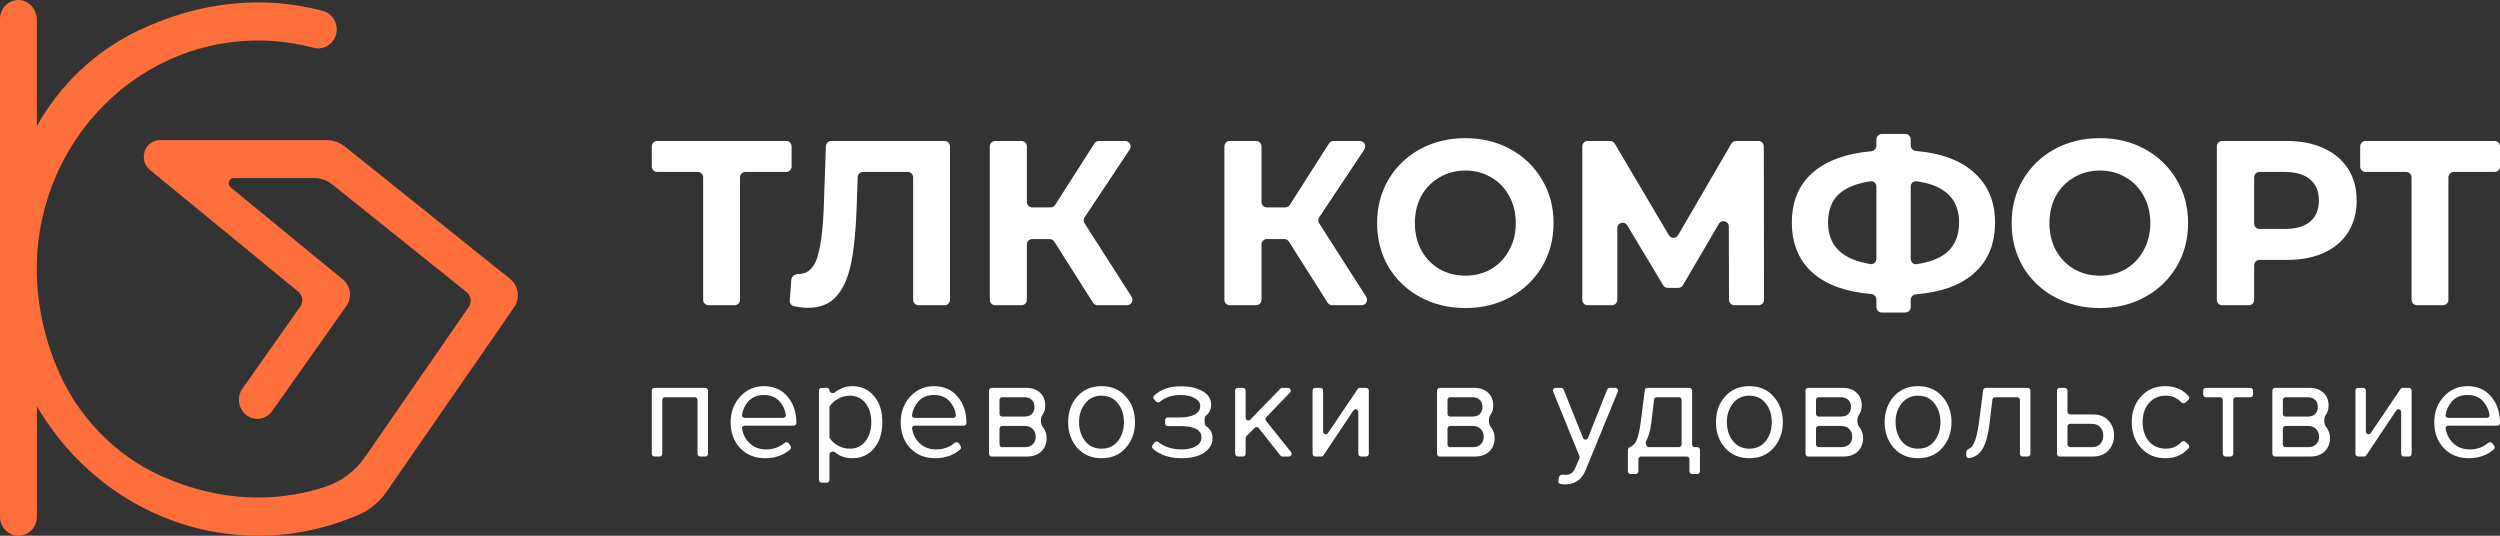 <svg width="224" height="48" viewBox="0 0 224 48" fill="none" xmlns="http://www.w3.org/2000/svg">
<rect x="0" y="0" width="224" height="48" fill="#333333" stroke="none"/>
<path d="M45.709 24.997L32.048 14.048L30.907 13.139C30.432 12.76 29.85 12.554 29.245 12.554H15.492H14.366H14.335C12.957 12.554 12.36 14.348 13.439 15.226L26.733 26.135C27.124 26.459 27.2 27.044 26.909 27.463L21.725 34.815C21.181 35.581 21.35 36.656 22.1 37.21C22.835 37.755 23.861 37.581 24.398 36.822L31.044 27.4C31.565 26.664 31.427 25.629 30.738 25.06L20.661 16.783C20.331 16.506 20.515 15.953 20.944 15.953H28.157C28.739 15.953 29.306 16.151 29.766 16.522L41.811 26.174C42.209 26.491 42.294 27.076 42.003 27.502L32.729 40.917C31.856 42.182 30.608 43.13 29.176 43.605C24.788 45.059 19.734 44.98 14.611 42.727C10.284 40.822 6.831 37.233 5.023 32.743C-0.973 17.914 9.488 3.629 23.126 3.629C24.842 3.629 26.503 3.859 28.089 4.278C29.138 4.562 30.172 3.756 30.172 2.633C30.172 1.859 29.666 1.179 28.946 0.981C23.877 -0.379 18.141 -0.007 12.367 2.752C8.554 4.57 5.383 7.574 3.3 11.305V1.78C3.3 0.847 2.604 0.033 1.7 0.001C0.766 -0.031 0 0.744 0 1.708V46.292C0 47.233 0.743 48 1.654 48C2.565 48 3.308 47.233 3.308 46.292V36.403C7.359 43.344 14.733 48 23.142 48C26.113 48 28.954 47.415 31.565 46.356L32.04 46.158C33.074 45.739 33.977 45.012 34.621 44.079L46.031 27.581L46.1 27.487C46.613 26.696 46.459 25.597 45.709 24.997Z" fill="#FF6F3C"/>
<path d="M70.927 14.917C70.927 15.187 70.713 15.406 70.448 15.406H66.784C66.519 15.406 66.305 15.625 66.305 15.895V26.859C66.305 27.129 66.09 27.348 65.825 27.348H63.482C63.217 27.348 63.002 27.129 63.002 26.859V15.895C63.002 15.625 62.788 15.406 62.523 15.406H58.88C58.615 15.406 58.4 15.187 58.4 14.917V13.12C58.4 12.85 58.615 12.631 58.88 12.631H70.448C70.713 12.631 70.927 12.85 70.927 13.12V14.917Z" fill="white"/>
<path d="M84.639 12.631C84.904 12.631 85.119 12.85 85.119 13.12V26.859C85.119 27.129 84.904 27.348 84.639 27.348H82.297C82.032 27.348 81.817 27.129 81.817 26.859V15.895C81.817 15.625 81.602 15.406 81.337 15.406H77.328C77.069 15.406 76.857 15.615 76.848 15.878L76.76 18.476C76.692 20.564 76.527 22.26 76.265 23.564C76.004 24.853 75.564 25.848 74.944 26.549C74.339 27.236 73.486 27.579 72.385 27.579C72.028 27.579 71.611 27.532 71.135 27.436C70.903 27.39 70.747 27.172 70.764 26.932L70.897 25.08C70.919 24.767 71.231 24.552 71.539 24.552C72.337 24.552 72.894 24.075 73.211 23.122C73.527 22.155 73.727 20.648 73.809 18.602L73.999 13.102C74.008 12.839 74.221 12.631 74.479 12.631H84.639Z" fill="white"/>
<path d="M94.462 21.643C94.373 21.503 94.222 21.419 94.058 21.419H92.489C92.223 21.419 92.008 21.638 92.008 21.908V26.859C92.008 27.129 91.794 27.348 91.528 27.348H89.166C88.901 27.348 88.686 27.129 88.686 26.859V13.12C88.686 12.85 88.901 12.631 89.166 12.631H91.528C91.794 12.631 92.008 12.85 92.008 13.12V18.092C92.008 18.362 92.223 18.581 92.489 18.581H94.142C94.305 18.581 94.456 18.497 94.544 18.358L98.058 12.853C98.147 12.714 98.298 12.631 98.46 12.631H100.824C101.209 12.631 101.437 13.069 101.221 13.394L97.182 19.468C97.073 19.631 97.072 19.845 97.177 20.009L101.39 26.592C101.598 26.918 101.369 27.348 100.988 27.348H98.338C98.175 27.348 98.023 27.264 97.934 27.124L94.462 21.643Z" fill="white"/>
<path d="M115.483 21.643C115.394 21.503 115.243 21.419 115.08 21.419H113.509C113.244 21.419 113.03 21.638 113.03 21.908V26.859C113.03 27.129 112.815 27.348 112.55 27.348H110.187C109.922 27.348 109.707 27.129 109.707 26.859V13.12C109.707 12.85 109.922 12.631 110.187 12.631H112.55C112.815 12.631 113.03 12.85 113.03 13.12V18.092C113.03 18.362 113.244 18.581 113.509 18.581H115.163C115.326 18.581 115.477 18.497 115.566 18.358L119.079 12.853C119.168 12.714 119.319 12.631 119.481 12.631H121.845C122.23 12.631 122.458 13.069 122.243 13.394L118.203 19.468C118.094 19.631 118.093 19.845 118.198 20.009L122.411 26.592C122.619 26.918 122.39 27.348 122.009 27.348H119.359C119.196 27.348 119.044 27.264 118.955 27.124L115.483 21.643Z" fill="white"/>
<path d="M131.293 27.601C129.794 27.601 128.439 27.271 127.228 26.612C126.031 25.954 125.088 25.049 124.4 23.9C123.726 22.737 123.389 21.433 123.389 19.989C123.389 18.546 123.726 17.249 124.4 16.1C125.088 14.937 126.031 14.025 127.228 13.367C128.439 12.708 129.794 12.379 131.293 12.379C132.793 12.379 134.142 12.708 135.339 13.367C136.536 14.025 137.478 14.937 138.166 16.1C138.854 17.249 139.198 18.546 139.198 19.989C139.198 21.433 138.854 22.737 138.166 23.9C137.478 25.049 136.536 25.954 135.339 26.612C134.142 27.271 132.793 27.601 131.293 27.601ZM131.293 24.699C132.146 24.699 132.917 24.503 133.605 24.11C134.293 23.704 134.829 23.143 135.215 22.428C135.614 21.713 135.813 20.901 135.813 19.989C135.813 19.078 135.614 18.265 135.215 17.551C134.829 16.836 134.293 16.282 133.605 15.89C132.917 15.483 132.146 15.28 131.293 15.28C130.44 15.28 129.67 15.483 128.982 15.89C128.294 16.282 127.751 16.836 127.352 17.551C126.966 18.265 126.774 19.078 126.774 19.989C126.774 20.901 126.966 21.713 127.352 22.428C127.751 23.143 128.294 23.704 128.982 24.11C129.67 24.503 130.44 24.699 131.293 24.699Z" fill="white"/>
<path d="M155.399 27.348C155.134 27.348 154.919 27.13 154.919 26.86L154.903 20.303C154.902 19.807 154.261 19.628 154.011 20.054L150.787 25.554C150.701 25.702 150.544 25.792 150.375 25.792H149.431C149.264 25.792 149.109 25.704 149.021 25.558L145.8 20.189C145.547 19.768 144.91 19.951 144.91 20.444V26.859C144.91 27.129 144.696 27.348 144.43 27.348H142.253C141.988 27.348 141.773 27.129 141.773 26.859V13.12C141.773 12.85 141.988 12.631 142.253 12.631H144.268C144.436 12.631 144.592 12.721 144.679 12.867L149.532 21.076C149.719 21.393 150.171 21.391 150.356 21.073L155.131 12.87C155.218 12.722 155.375 12.631 155.544 12.631H157.557C157.822 12.631 158.037 12.849 158.037 13.119L158.056 26.859C158.057 27.129 157.842 27.348 157.576 27.348H155.399Z" fill="white"/>
<path d="M178.755 19.947C178.755 21.896 178.101 23.431 176.794 24.552C175.583 25.589 173.87 26.196 171.656 26.372C171.402 26.393 171.201 26.606 171.201 26.867V27.511C171.201 27.781 170.986 28 170.721 28H168.606C168.341 28 168.126 27.781 168.126 27.511V26.843C168.126 26.584 167.927 26.37 167.673 26.349C165.444 26.161 163.717 25.548 162.492 24.51C161.198 23.389 160.552 21.868 160.552 19.947C160.552 18.013 161.198 16.499 162.492 15.406C163.718 14.367 165.446 13.748 167.676 13.548C167.929 13.525 168.126 13.312 168.126 13.054V12.489C168.126 12.219 168.341 12 168.606 12H170.721C170.986 12 171.201 12.219 171.201 12.489V13.031C171.201 13.29 171.4 13.503 171.654 13.525C173.869 13.714 175.582 14.334 176.794 15.385C178.101 16.506 178.755 18.027 178.755 19.947ZM171.201 23.195C171.201 23.483 171.445 23.71 171.725 23.669C172.923 23.495 173.835 23.137 174.462 22.597C175.177 21.966 175.535 21.076 175.535 19.926C175.535 17.823 174.264 16.595 171.721 16.242C171.442 16.204 171.201 16.43 171.201 16.717V23.195ZM163.792 19.947C163.792 22.023 165.061 23.261 167.598 23.662C167.879 23.707 168.126 23.479 168.126 23.189V16.721C168.126 16.433 167.883 16.206 167.603 16.246C166.392 16.42 165.472 16.778 164.845 17.319C164.143 17.922 163.792 18.798 163.792 19.947Z" fill="white"/>
<path d="M188.149 27.601C186.649 27.601 185.294 27.271 184.083 26.612C182.886 25.954 181.944 25.049 181.256 23.9C180.582 22.737 180.245 21.433 180.245 19.989C180.245 18.546 180.582 17.249 181.256 16.1C181.944 14.937 182.886 14.025 184.083 13.367C185.294 12.708 186.649 12.379 188.149 12.379C189.649 12.379 190.997 12.708 192.194 13.367C193.391 14.025 194.334 14.937 195.021 16.1C195.709 17.249 196.053 18.546 196.053 19.989C196.053 21.433 195.709 22.737 195.021 23.9C194.334 25.049 193.391 25.954 192.194 26.612C190.997 27.271 189.649 27.601 188.149 27.601ZM188.149 24.699C189.002 24.699 189.773 24.503 190.46 24.11C191.148 23.704 191.685 23.143 192.07 22.428C192.469 21.713 192.669 20.901 192.669 19.989C192.669 19.078 192.469 18.265 192.07 17.551C191.685 16.836 191.148 16.282 190.46 15.89C189.773 15.483 189.002 15.28 188.149 15.28C187.296 15.28 186.525 15.483 185.838 15.89C185.15 16.282 184.606 16.836 184.207 17.551C183.822 18.265 183.629 19.078 183.629 19.989C183.629 20.901 183.822 21.713 184.207 22.428C184.606 23.143 185.15 23.704 185.838 24.11C186.525 24.503 187.296 24.699 188.149 24.699Z" fill="white"/>
<path d="M204.882 12.631C206.162 12.631 207.269 12.848 208.205 13.283C209.154 13.717 209.884 14.334 210.393 15.133C210.902 15.932 211.156 16.878 211.156 17.971C211.156 19.05 210.902 19.997 210.393 20.809C209.884 21.608 209.154 22.225 208.205 22.66C207.269 23.08 206.162 23.29 204.882 23.29H202.452C202.187 23.29 201.972 23.509 201.972 23.779V26.859C201.972 27.129 201.757 27.348 201.492 27.348H199.109C198.844 27.348 198.629 27.129 198.629 26.859V13.12C198.629 12.85 198.844 12.631 199.109 12.631H204.882ZM204.697 20.515C205.701 20.515 206.465 20.298 206.987 19.863C207.51 19.415 207.772 18.784 207.772 17.971C207.772 17.144 207.51 16.513 206.987 16.079C206.465 15.63 205.701 15.406 204.697 15.406H202.452C202.187 15.406 201.972 15.625 201.972 15.895V20.026C201.972 20.296 202.187 20.515 202.452 20.515H204.697Z" fill="white"/>
<path d="M224 14.917C224 15.187 223.785 15.406 223.52 15.406H219.857C219.592 15.406 219.377 15.625 219.377 15.895V26.859C219.377 27.129 219.162 27.348 218.897 27.348H216.555C216.29 27.348 216.075 27.129 216.075 26.859V15.895C216.075 15.625 215.86 15.406 215.595 15.406H211.953C211.688 15.406 211.473 15.187 211.473 14.917V13.12C211.473 12.85 211.688 12.631 211.953 12.631H223.52C223.785 12.631 224 12.85 224 13.12V14.917Z" fill="white"/>
<path d="M63.438 40.659C63.438 40.794 63.33 40.904 63.197 40.904H62.739C62.606 40.904 62.498 40.794 62.498 40.659V35.838C62.498 35.703 62.39 35.593 62.257 35.593H59.581C59.448 35.593 59.34 35.703 59.34 35.838V40.659C59.34 40.794 59.232 40.904 59.099 40.904H58.641C58.508 40.904 58.4 40.794 58.4 40.659V34.998C58.4 34.862 58.508 34.753 58.641 34.753H63.197C63.33 34.753 63.438 34.862 63.438 34.998V40.659Z" fill="white"/>
<path d="M68.549 41.057C67.646 41.057 66.907 40.76 66.33 40.165C65.754 39.562 65.466 38.781 65.466 37.822C65.466 36.922 65.75 36.162 66.318 35.542C66.886 34.914 67.596 34.6 68.448 34.6C69.342 34.6 70.048 34.914 70.566 35.542C71.093 36.162 71.356 36.947 71.356 37.898C71.356 38.032 71.249 38.14 71.118 38.14H66.714C66.574 38.14 66.463 38.261 66.486 38.401C66.565 38.89 66.773 39.309 67.107 39.656C67.5 40.063 68.01 40.267 68.636 40.267C69.286 40.267 69.838 40.074 70.295 39.688C70.409 39.591 70.584 39.602 70.673 39.724L70.832 39.945C70.903 40.042 70.893 40.178 70.804 40.258C70.208 40.791 69.456 41.057 68.549 41.057ZM70.183 37.44C70.318 37.44 70.428 37.328 70.412 37.192C70.36 36.764 70.19 36.376 69.902 36.026C69.559 35.602 69.071 35.39 68.436 35.39C67.834 35.39 67.358 35.598 67.007 36.014C66.72 36.362 66.544 36.752 66.48 37.184C66.46 37.323 66.571 37.44 66.708 37.44H70.183Z" fill="white"/>
<path d="M76.362 41.057C75.768 41.057 75.256 40.881 74.829 40.53C74.646 40.38 74.32 40.498 74.32 40.736V43.002C74.32 43.138 74.212 43.247 74.078 43.247H73.621C73.487 43.247 73.379 43.138 73.379 43.002V34.998C73.379 34.862 73.487 34.753 73.621 34.753H74.101C74.222 34.753 74.32 34.852 74.32 34.975C74.32 35.191 74.622 35.301 74.788 35.166C74.913 35.064 75.049 34.973 75.197 34.893C75.556 34.698 75.945 34.6 76.362 34.6C77.164 34.6 77.812 34.893 78.305 35.479C78.806 36.056 79.057 36.837 79.057 37.822C79.057 38.807 78.806 39.592 78.305 40.178C77.812 40.764 77.164 41.057 76.362 41.057ZM76.124 40.203C76.717 40.203 77.189 39.983 77.54 39.541C77.891 39.091 78.067 38.518 78.067 37.822C78.067 37.126 77.891 36.557 77.54 36.115C77.189 35.674 76.717 35.453 76.124 35.453C75.765 35.453 75.414 35.551 75.071 35.746C74.762 35.919 74.523 36.129 74.357 36.375C74.332 36.413 74.32 36.458 74.32 36.504V39.142C74.32 39.187 74.331 39.231 74.356 39.268C74.522 39.523 74.76 39.742 75.071 39.923C75.414 40.11 75.765 40.203 76.124 40.203Z" fill="white"/>
<path d="M83.785 41.057C82.882 41.057 82.143 40.76 81.567 40.165C80.99 39.562 80.702 38.781 80.702 37.822C80.702 36.922 80.986 36.162 81.554 35.542C82.122 34.914 82.832 34.6 83.685 34.6C84.579 34.6 85.285 34.914 85.803 35.542C86.329 36.162 86.592 36.947 86.592 37.898C86.592 38.032 86.486 38.14 86.354 38.14H81.951C81.811 38.14 81.699 38.261 81.722 38.401C81.802 38.89 82.009 39.309 82.344 39.656C82.736 40.063 83.246 40.267 83.873 40.267C84.522 40.267 85.075 40.074 85.531 39.688C85.646 39.591 85.821 39.602 85.909 39.724L86.069 39.945C86.139 40.042 86.13 40.178 86.04 40.258C85.444 40.791 84.692 41.057 83.785 41.057ZM85.42 37.44C85.555 37.44 85.664 37.328 85.648 37.192C85.596 36.764 85.426 36.376 85.138 36.026C84.796 35.602 84.307 35.39 83.672 35.39C83.07 35.39 82.594 35.598 82.243 36.014C81.956 36.362 81.781 36.752 81.717 37.184C81.696 37.323 81.807 37.44 81.945 37.44H85.42Z" fill="white"/>
<path d="M92.012 40.904H88.857C88.724 40.904 88.616 40.794 88.616 40.659V34.998C88.616 34.862 88.724 34.753 88.857 34.753H91.95C92.476 34.753 92.889 34.897 93.19 35.186C93.499 35.474 93.654 35.856 93.654 36.332C93.654 36.68 93.558 36.981 93.366 37.236C93.221 37.429 93.235 38.009 93.388 38.195C93.41 38.223 93.432 38.251 93.454 38.281C93.671 38.569 93.779 38.888 93.779 39.236C93.779 39.736 93.621 40.14 93.303 40.445C92.994 40.751 92.564 40.904 92.012 40.904ZM91.824 40.063C92.125 40.063 92.363 39.978 92.539 39.809C92.714 39.639 92.802 39.41 92.802 39.121C92.802 38.858 92.714 38.633 92.539 38.446C92.363 38.259 92.125 38.166 91.824 38.166H89.797C89.664 38.166 89.556 38.276 89.556 38.411V39.819C89.556 39.954 89.664 40.063 89.797 40.063H91.824ZM91.787 37.325C92.071 37.325 92.292 37.249 92.451 37.096C92.61 36.935 92.689 36.727 92.689 36.472C92.689 36.2 92.61 35.988 92.451 35.835C92.292 35.674 92.071 35.593 91.787 35.593H89.797C89.664 35.593 89.556 35.703 89.556 35.838V37.08C89.556 37.216 89.664 37.325 89.797 37.325H91.787Z" fill="white"/>
<path d="M100.869 40.127C100.326 40.747 99.603 41.057 98.701 41.057C97.799 41.057 97.072 40.747 96.52 40.127C95.977 39.507 95.706 38.739 95.706 37.822C95.706 36.905 95.977 36.141 96.52 35.53C97.072 34.91 97.799 34.6 98.701 34.6C99.603 34.6 100.326 34.91 100.869 35.53C101.421 36.141 101.696 36.905 101.696 37.822C101.696 38.739 101.421 39.507 100.869 40.127ZM97.222 39.516C97.59 39.974 98.083 40.203 98.701 40.203C99.319 40.203 99.808 39.974 100.167 39.516C100.527 39.049 100.706 38.484 100.706 37.822C100.706 37.16 100.527 36.599 100.167 36.141C99.808 35.682 99.319 35.453 98.701 35.453C98.083 35.453 97.59 35.687 97.222 36.154C96.863 36.612 96.683 37.168 96.683 37.822C96.683 38.484 96.863 39.049 97.222 39.516Z" fill="white"/>
<path d="M105.873 41.057C104.8 41.057 103.941 40.77 103.296 40.198C103.204 40.117 103.196 39.978 103.27 39.88L103.441 39.655C103.528 39.54 103.694 39.528 103.807 39.618C104.348 40.051 105.037 40.267 105.873 40.267C106.416 40.267 106.846 40.169 107.164 39.974C107.49 39.779 107.653 39.52 107.653 39.197C107.653 38.518 107.018 38.179 105.748 38.179H104.635C104.502 38.179 104.394 38.069 104.394 37.934V37.647C104.394 37.511 104.502 37.402 104.635 37.402H105.748C106.274 37.402 106.704 37.317 107.038 37.147C107.373 36.969 107.54 36.71 107.54 36.37C107.54 36.081 107.373 35.848 107.038 35.67C106.704 35.483 106.282 35.39 105.773 35.39C105.032 35.39 104.42 35.592 103.937 35.998C103.828 36.09 103.663 36.084 103.572 35.975L103.395 35.763C103.315 35.667 103.319 35.523 103.412 35.439C104.017 34.888 104.792 34.613 105.735 34.613C106.562 34.604 107.231 34.749 107.74 35.046C108.258 35.334 108.517 35.738 108.517 36.256C108.517 36.68 108.346 37.024 108.004 37.287C107.886 37.379 107.908 38.077 108.032 38.16C108.048 38.17 108.063 38.181 108.079 38.191C108.455 38.446 108.643 38.803 108.643 39.261C108.643 39.788 108.392 40.22 107.891 40.56C107.398 40.891 106.725 41.057 105.873 41.057Z" fill="white"/>
<path d="M115.675 40.504C115.803 40.664 115.691 40.904 115.488 40.904H114.908C114.835 40.904 114.765 40.87 114.72 40.812L112.779 38.352C112.689 38.239 112.523 38.229 112.421 38.331L111.68 39.075C111.635 39.12 111.609 39.183 111.609 39.249V40.659C111.609 40.794 111.501 40.904 111.368 40.904H110.91C110.777 40.904 110.669 40.794 110.669 40.659V34.998C110.669 34.862 110.777 34.753 110.91 34.753H111.368C111.501 34.753 111.609 34.862 111.609 34.998V37.43C111.609 37.648 111.87 37.757 112.021 37.602L114.721 34.826C114.767 34.779 114.828 34.753 114.893 34.753H115.41C115.624 34.753 115.732 35.014 115.583 35.169L113.451 37.386C113.365 37.475 113.359 37.615 113.437 37.711L115.675 40.504Z" fill="white"/>
<path d="M118.582 40.797C118.537 40.864 118.462 40.904 118.382 40.904H117.849C117.716 40.904 117.608 40.794 117.608 40.659V34.998C117.608 34.862 117.716 34.753 117.849 34.753H118.307C118.44 34.753 118.548 34.862 118.548 34.998V38.662C118.548 38.903 118.854 38.999 118.987 38.8L121.647 34.859C121.692 34.793 121.766 34.753 121.845 34.753H122.405C122.538 34.753 122.646 34.862 122.646 34.998V40.659C122.646 40.794 122.538 40.904 122.405 40.904H121.947C121.814 40.904 121.706 40.794 121.706 40.659V36.913C121.706 36.672 121.399 36.576 121.265 36.776L118.582 40.797Z" fill="white"/>
<path d="M132.153 40.904H128.997C128.864 40.904 128.756 40.794 128.756 40.659V34.998C128.756 34.862 128.864 34.753 128.997 34.753H132.09C132.616 34.753 133.03 34.897 133.331 35.186C133.64 35.474 133.794 35.856 133.794 36.332C133.794 36.68 133.698 36.981 133.506 37.236C133.362 37.429 133.375 38.009 133.528 38.195C133.551 38.223 133.573 38.251 133.594 38.281C133.811 38.569 133.92 38.888 133.92 39.236C133.92 39.736 133.761 40.14 133.444 40.445C133.134 40.751 132.704 40.904 132.153 40.904ZM131.965 40.063C132.266 40.063 132.504 39.978 132.679 39.809C132.855 39.639 132.942 39.41 132.942 39.121C132.942 38.858 132.855 38.633 132.679 38.446C132.504 38.259 132.266 38.166 131.965 38.166H129.937C129.804 38.166 129.696 38.276 129.696 38.411V39.819C129.696 39.954 129.804 40.063 129.937 40.063H131.965ZM131.927 37.325C132.211 37.325 132.433 37.249 132.591 37.096C132.75 36.935 132.829 36.727 132.829 36.472C132.829 36.2 132.75 35.988 132.591 35.835C132.433 35.674 132.211 35.593 131.927 35.593H129.937C129.804 35.593 129.696 35.703 129.696 35.838V37.08C129.696 37.216 129.804 37.325 129.937 37.325H131.927Z" fill="white"/>
<path d="M139.804 43.36C139.682 43.338 139.607 43.216 139.629 43.092L139.688 42.753C139.715 42.596 139.882 42.507 140.037 42.531C140.106 42.541 140.179 42.547 140.255 42.547C140.473 42.547 140.652 42.5 140.794 42.407C140.936 42.313 141.057 42.144 141.158 41.897L141.517 41.063C141.544 41.002 141.545 40.933 141.519 40.871L139.165 35.091C139.099 34.93 139.216 34.753 139.388 34.753H139.88C139.978 34.753 140.066 34.813 140.103 34.906L141.836 39.236C141.918 39.44 142.202 39.44 142.283 39.236L144.004 34.906C144.041 34.813 144.13 34.753 144.228 34.753H144.731C144.903 34.753 145.02 34.931 144.954 35.092L142.06 42.152C141.726 42.967 141.133 43.383 140.28 43.4C140.112 43.4 139.953 43.387 139.804 43.36Z" fill="white"/>
<path d="M146.101 42.47C145.968 42.47 145.86 42.361 145.86 42.225V40.317C145.86 40.2 145.944 40.102 146.052 40.058C146.271 39.968 146.45 39.8 146.587 39.554C146.763 39.231 146.905 38.641 147.013 37.784L147.374 34.966C147.39 34.844 147.492 34.753 147.613 34.753H151.372C151.505 34.753 151.613 34.862 151.613 34.998V39.819C151.613 39.954 151.721 40.063 151.854 40.063H152.074C152.207 40.063 152.315 40.173 152.315 40.308V42.225C152.315 42.361 152.207 42.47 152.074 42.47H151.616C151.483 42.47 151.375 42.361 151.375 42.225V41.149C151.375 41.014 151.267 40.904 151.134 40.904H147.041C146.908 40.904 146.8 41.014 146.8 41.149V42.225C146.8 42.361 146.692 42.47 146.559 42.47H146.101ZM148.442 35.593C148.321 35.593 148.218 35.686 148.203 35.809L147.953 37.898C147.863 38.587 147.711 39.13 147.497 39.527C147.389 39.73 147.529 40.063 147.756 40.063H150.432C150.565 40.063 150.673 39.954 150.673 39.819V35.838C150.673 35.703 150.565 35.593 150.432 35.593H148.442Z" fill="white"/>
<path d="M158.914 40.127C158.371 40.747 157.648 41.057 156.745 41.057C155.843 41.057 155.116 40.747 154.565 40.127C154.022 39.507 153.75 38.739 153.75 37.822C153.75 36.905 154.022 36.141 154.565 35.53C155.116 34.91 155.843 34.6 156.745 34.6C157.648 34.6 158.371 34.91 158.914 35.53C159.465 36.141 159.741 36.905 159.741 37.822C159.741 38.739 159.465 39.507 158.914 40.127ZM155.267 39.516C155.634 39.974 156.127 40.203 156.745 40.203C157.364 40.203 157.852 39.974 158.212 39.516C158.571 39.049 158.751 38.484 158.751 37.822C158.751 37.16 158.571 36.599 158.212 36.141C157.852 35.682 157.364 35.453 156.745 35.453C156.127 35.453 155.634 35.687 155.267 36.154C154.907 36.612 154.728 37.168 154.728 37.822C154.728 38.484 154.907 39.049 155.267 39.516Z" fill="white"/>
<path d="M165.171 40.904H162.015C161.882 40.904 161.774 40.794 161.774 40.659V34.998C161.774 34.862 161.882 34.753 162.015 34.753H165.108C165.634 34.753 166.048 34.897 166.349 35.186C166.658 35.474 166.812 35.856 166.812 36.332C166.812 36.68 166.716 36.981 166.524 37.236C166.38 37.429 166.393 38.009 166.546 38.195C166.569 38.223 166.591 38.251 166.612 38.281C166.829 38.569 166.938 38.888 166.938 39.236C166.938 39.736 166.779 40.14 166.462 40.445C166.152 40.751 165.722 40.904 165.171 40.904ZM164.983 40.063C165.283 40.063 165.522 39.978 165.697 39.809C165.872 39.639 165.96 39.41 165.96 39.121C165.96 38.858 165.872 38.633 165.697 38.446C165.522 38.259 165.283 38.166 164.983 38.166H162.955C162.822 38.166 162.714 38.276 162.714 38.411V39.819C162.714 39.954 162.822 40.063 162.955 40.063H164.983ZM164.945 37.325C165.229 37.325 165.451 37.249 165.609 37.096C165.768 36.935 165.847 36.727 165.847 36.472C165.847 36.2 165.768 35.988 165.609 35.835C165.451 35.674 165.229 35.593 164.945 35.593H162.955C162.822 35.593 162.714 35.703 162.714 35.838V37.08C162.714 37.216 162.822 37.325 162.955 37.325H164.945Z" fill="white"/>
<path d="M174.028 40.127C173.485 40.747 172.762 41.057 171.859 41.057C170.957 41.057 170.23 40.747 169.679 40.127C169.136 39.507 168.864 38.739 168.864 37.822C168.864 36.905 169.136 36.141 169.679 35.53C170.23 34.91 170.957 34.6 171.859 34.6C172.762 34.6 173.485 34.91 174.028 35.53C174.579 36.141 174.855 36.905 174.855 37.822C174.855 38.739 174.579 39.507 174.028 40.127ZM170.381 39.516C170.748 39.974 171.241 40.203 171.859 40.203C172.478 40.203 172.966 39.974 173.326 39.516C173.685 39.049 173.865 38.484 173.865 37.822C173.865 37.16 173.685 36.599 173.326 36.141C172.966 35.682 172.478 35.453 171.859 35.453C171.241 35.453 170.748 35.687 170.381 36.154C170.021 36.612 169.842 37.168 169.842 37.822C169.842 38.484 170.021 39.049 170.381 39.516Z" fill="white"/>
<path d="M176.415 41.043C176.282 41.059 176.174 40.947 176.174 40.812V40.512C176.174 40.377 176.286 40.272 176.409 40.219C176.59 40.14 176.745 39.965 176.876 39.694C177.06 39.312 177.21 38.675 177.327 37.784L177.688 34.966C177.704 34.844 177.806 34.753 177.927 34.753H181.685C181.819 34.753 181.926 34.862 181.926 34.998V40.659C181.926 40.794 181.819 40.904 181.685 40.904H181.227C181.094 40.904 180.986 40.794 180.986 40.659V35.838C180.986 35.703 180.879 35.593 180.745 35.593H178.756C178.634 35.593 178.532 35.686 178.517 35.809L178.267 37.898C178.133 39.028 177.899 39.838 177.565 40.331C177.277 40.747 176.894 40.985 176.415 41.043Z" fill="white"/>
<path d="M184.305 34.998C184.305 34.862 184.412 34.753 184.546 34.753H185.004C185.137 34.753 185.245 34.862 185.245 34.998V36.889C185.245 37.025 185.352 37.134 185.486 37.134H187.513C188.114 37.134 188.582 37.317 188.917 37.682C189.251 38.038 189.418 38.484 189.418 39.019C189.418 39.554 189.247 40.004 188.904 40.369C188.57 40.726 188.106 40.904 187.513 40.904H184.546C184.412 40.904 184.305 40.794 184.305 40.659V34.998ZM187.413 37.975H185.486C185.352 37.975 185.245 38.084 185.245 38.22V39.819C185.245 39.954 185.352 40.063 185.486 40.063H187.413C187.747 40.063 188.002 39.97 188.177 39.783C188.361 39.588 188.453 39.333 188.453 39.019C188.453 38.705 188.361 38.455 188.177 38.268C188.002 38.072 187.747 37.975 187.413 37.975Z" fill="white"/>
<path d="M194.023 41.057C193.129 41.057 192.402 40.751 191.842 40.14C191.283 39.52 191.003 38.747 191.003 37.822C191.003 36.897 191.283 36.128 191.842 35.517C192.402 34.906 193.129 34.6 194.023 34.6C194.88 34.6 195.572 34.899 196.1 35.497C196.183 35.592 196.171 35.736 196.079 35.822L195.813 36.07C195.708 36.169 195.541 36.151 195.443 36.044C195.082 35.65 194.625 35.453 194.073 35.453C193.438 35.453 192.929 35.674 192.544 36.115C192.168 36.557 191.98 37.126 191.98 37.822C191.98 38.518 192.168 39.091 192.544 39.541C192.929 39.983 193.438 40.203 194.073 40.203C194.62 40.203 195.076 40.005 195.443 39.609C195.541 39.504 195.706 39.487 195.811 39.585L196.079 39.835C196.171 39.921 196.183 40.065 196.1 40.16C195.572 40.758 194.88 41.057 194.023 41.057Z" fill="white"/>
<path d="M200.103 40.659C200.103 40.794 199.995 40.904 199.862 40.904H199.404C199.271 40.904 199.163 40.794 199.163 40.659V35.838C199.163 35.703 199.055 35.593 198.922 35.593H197.649C197.516 35.593 197.408 35.484 197.408 35.348V34.998C197.408 34.862 197.516 34.753 197.649 34.753H201.629C201.762 34.753 201.87 34.862 201.87 34.998V35.348C201.87 35.484 201.762 35.593 201.629 35.593H200.344C200.211 35.593 200.103 35.703 200.103 35.838V40.659Z" fill="white"/>
<path d="M207 40.904H203.845C203.712 40.904 203.604 40.794 203.604 40.659V34.998C203.604 34.862 203.712 34.753 203.845 34.753H206.937C207.464 34.753 207.877 34.897 208.178 35.186C208.487 35.474 208.642 35.856 208.642 36.332C208.642 36.68 208.546 36.981 208.354 37.236C208.209 37.429 208.223 38.009 208.376 38.195C208.398 38.223 208.42 38.251 208.441 38.281C208.659 38.569 208.767 38.888 208.767 39.236C208.767 39.736 208.608 40.14 208.291 40.445C207.982 40.751 207.552 40.904 207 40.904ZM206.812 40.063C207.113 40.063 207.351 39.978 207.526 39.809C207.702 39.639 207.79 39.41 207.79 39.121C207.79 38.858 207.702 38.633 207.526 38.446C207.351 38.259 207.113 38.166 206.812 38.166H204.785C204.652 38.166 204.544 38.276 204.544 38.411V39.819C204.544 39.954 204.652 40.063 204.785 40.063H206.812ZM206.775 37.325C207.059 37.325 207.28 37.249 207.439 37.096C207.597 36.935 207.677 36.727 207.677 36.472C207.677 36.2 207.597 35.988 207.439 35.835C207.28 35.674 207.059 35.593 206.775 35.593H204.785C204.652 35.593 204.544 35.703 204.544 35.838V37.08C204.544 37.216 204.652 37.325 204.785 37.325H206.775Z" fill="white"/>
<path d="M212.019 40.797C211.974 40.864 211.899 40.904 211.819 40.904H211.286C211.152 40.904 211.045 40.794 211.045 40.659V34.998C211.045 34.862 211.152 34.753 211.286 34.753H211.743C211.877 34.753 211.984 34.862 211.984 34.998V38.662C211.984 38.903 212.29 38.999 212.424 38.8L215.083 34.859C215.128 34.793 215.203 34.753 215.282 34.753H215.842C215.975 34.753 216.083 34.862 216.083 34.998V40.659C216.083 40.794 215.975 40.904 215.842 40.904H215.384C215.251 40.904 215.143 40.794 215.143 40.659V36.913C215.143 36.672 214.835 36.576 214.702 36.776L212.019 40.797Z" fill="white"/>
<path d="M221.193 41.057C220.291 41.057 219.551 40.76 218.975 40.165C218.398 39.562 218.11 38.781 218.11 37.822C218.11 36.922 218.394 36.162 218.962 35.542C219.53 34.914 220.24 34.6 221.093 34.6C221.987 34.6 222.693 34.914 223.211 35.542C223.737 36.162 224 36.947 224 37.898C224 38.032 223.894 38.14 223.762 38.14H219.358C219.219 38.14 219.107 38.261 219.13 38.401C219.21 38.89 219.417 39.309 219.752 39.656C220.144 40.063 220.654 40.267 221.281 40.267C221.93 40.267 222.483 40.074 222.939 39.688C223.054 39.591 223.229 39.602 223.317 39.724L223.477 39.945C223.547 40.042 223.538 40.178 223.448 40.258C222.852 40.791 222.1 41.057 221.193 41.057ZM222.828 37.44C222.962 37.44 223.072 37.328 223.056 37.192C223.004 36.764 222.834 36.376 222.546 36.026C222.204 35.602 221.715 35.39 221.08 35.39C220.479 35.39 220.002 35.598 219.651 36.014C219.364 36.362 219.189 36.752 219.125 37.184C219.104 37.323 219.215 37.44 219.353 37.44H222.828Z" fill="white"/>
</svg>
